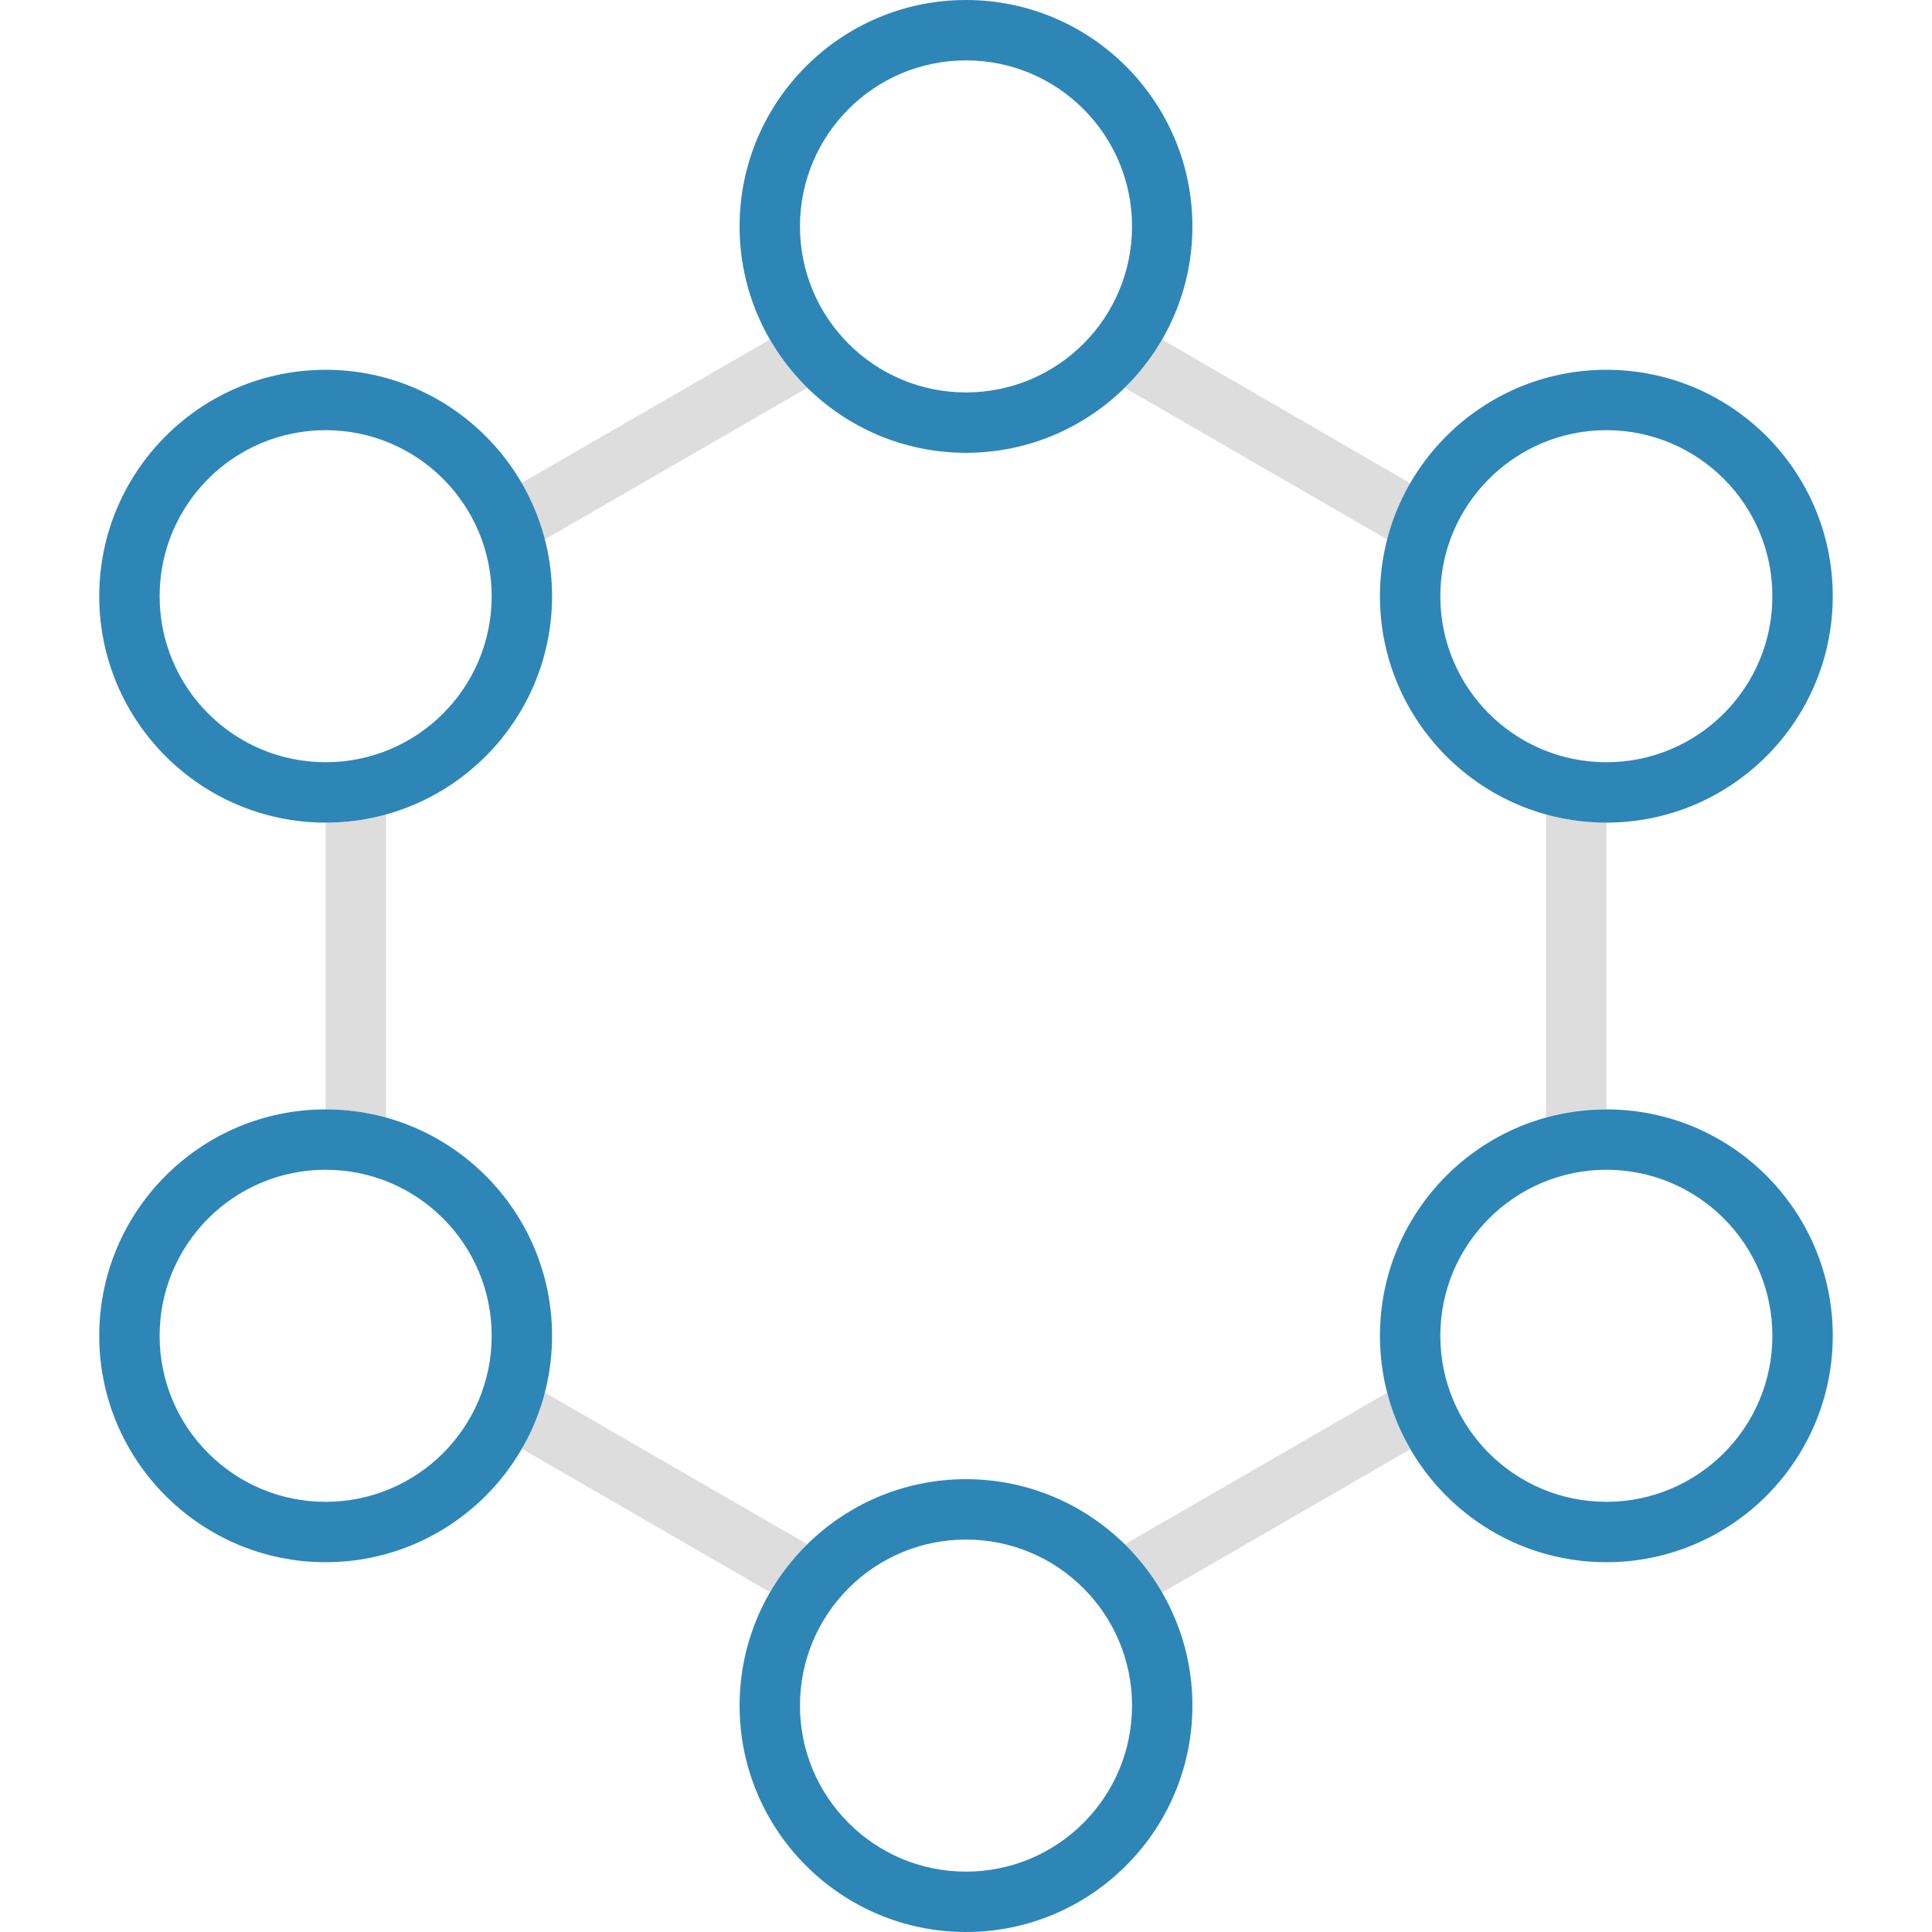 <svg xmlns="http://www.w3.org/2000/svg" viewBox="0 0 512 512" xml:space="preserve"><path d="M138.2 128 204 90c2.7 4.7 6 9 9.9 12.8L144.3 143c-1.3-5.4-3.4-10.4-6.1-15zm-35.9 87.8c-5.1 1.4-10.5 2.2-16 2.2v76c5.5 0 10.9.8 16 2.2v-80.4zm195.8-113 69.6 40.2c1.4-5.3 3.5-10.3 6.1-14.9L308 90c-2.8 4.7-6.1 9-9.9 12.8zm111.6 113v80.3c5.1-1.4 10.5-2.2 16-2.2v-76c-5.5.1-10.9-.7-16-2.1zm-42.1 153.3L298 409.3c3.8 3.8 7.2 8.1 9.9 12.8l65.8-38c-2.6-4.7-4.7-9.7-6.1-15zm-153.7 40.1L144.3 369c-1.4 5.3-3.5 10.3-6.1 14.9l65.8 38c2.8-4.6 6.1-8.9 9.9-12.7z" fill="#ddd"/><path d="M86.3 114c24.3 0 44 19.7 44 44s-19.7 44-44 44-44-19.7-44-44 19.7-44 44-44m0-16c-33.1 0-60 26.9-60 60s26.9 60 60 60 60-26.9 60-60-26.9-60-60-60zm339.4 212c24.3 0 44 19.7 44 44s-19.7 44-44 44-44-19.7-44-44 19.8-44 44-44m0-16c-33.1 0-60 26.9-60 60s26.9 60 60 60 60-26.9 60-60-26.8-60-60-60zM86.3 310c24.3 0 44 19.7 44 44s-19.7 44-44 44-44-19.7-44-44 19.7-44 44-44m0-16c-33.1 0-60 26.9-60 60s26.9 60 60 60 60-26.9 60-60-26.9-60-60-60zm339.4-180c24.3 0 44 19.7 44 44s-19.7 44-44 44-44-19.7-44-44 19.8-44 44-44m0-16c-33.1 0-60 26.9-60 60s26.9 60 60 60 60-26.9 60-60-26.8-60-60-60zM256 16c24.3 0 44 19.7 44 44s-19.7 44-44 44-44-19.7-44-44 19.7-44 44-44m0-16c-33.1 0-60 26.9-60 60s26.9 60 60 60 60-26.9 60-60-26.9-60-60-60zm0 408c24.3 0 44 19.7 44 44s-19.7 44-44 44-44-19.7-44-44 19.7-44 44-44m0-16c-33.1 0-60 26.9-60 60s26.9 60 60 60 60-26.9 60-60-26.9-60-60-60z" fill="#2e86b7"/></svg>